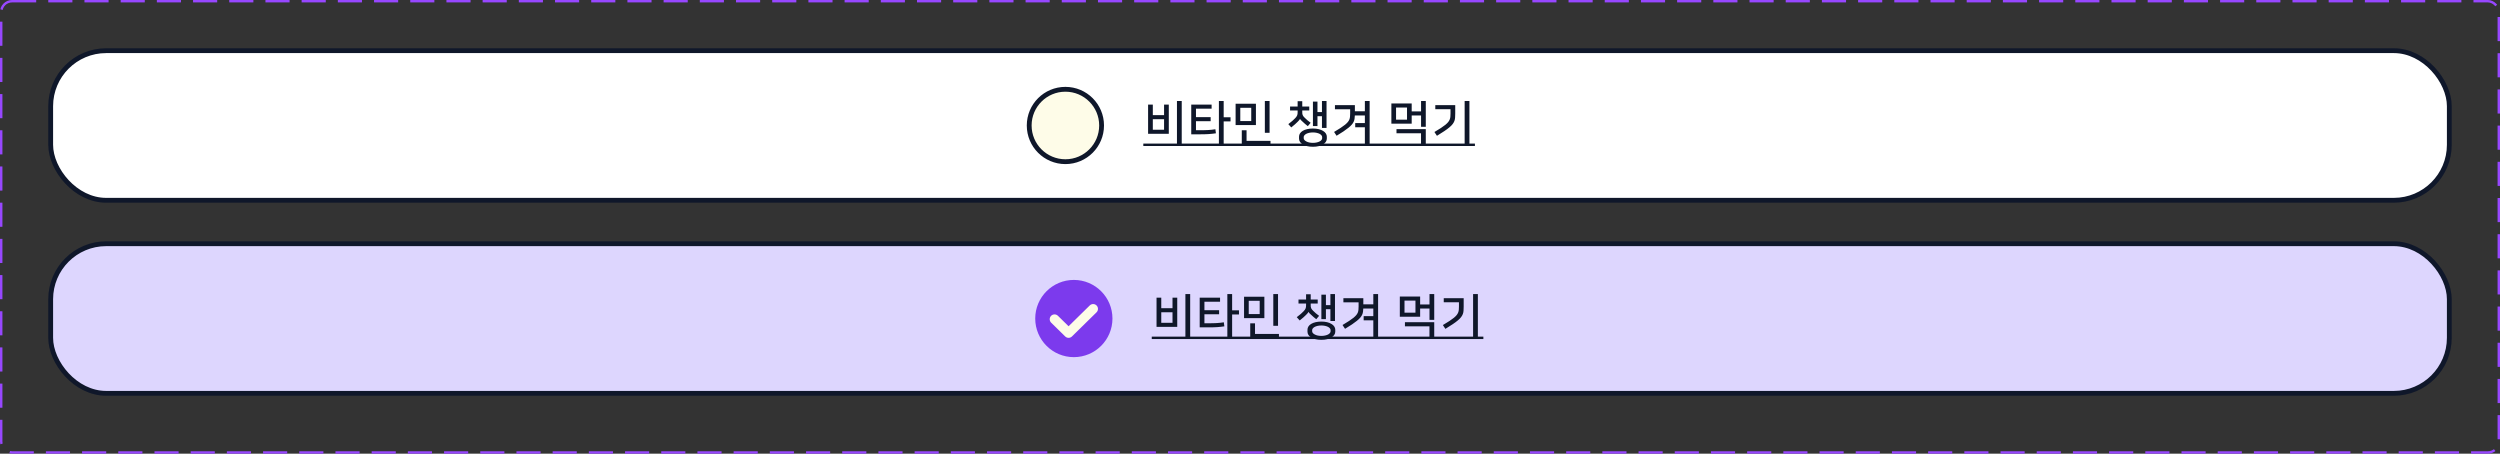 <svg width="1036" height="188" viewBox="0 0 1036 188" fill="none" xmlns="http://www.w3.org/2000/svg">
<rect x="0" y="0" width="1036" height="188" fill="#333333" stroke="none"/>
<rect x="0.5" y="0.5" width="1035" height="187" rx="4.5" stroke="#9747FF" stroke-dasharray="10 5"/>
<rect x="21" y="21" width="994" height="62" rx="23" fill="white" stroke="#0F172A" stroke-width="2"/>
<circle cx="441.5" cy="52" r="15" fill="#FEFCE8" stroke="#0F172A" stroke-width="2"/>
<path d="M487.729 60.3V41.86H489.709V60.3H487.729ZM475.769 55.46V43.36H477.729V47.72H482.389V43.36H484.349V55.46H475.769ZM477.729 53.76H482.389V49.4H477.729V53.76ZM495.612 45.04V48.54H501.692V50.22H495.612V53.96H497.352C498.019 53.96 498.626 53.953 499.172 53.94C499.719 53.927 500.232 53.907 500.712 53.88C501.206 53.84 501.686 53.8 502.152 53.76C502.632 53.707 503.132 53.64 503.652 53.56L503.872 55.24C503.406 55.307 502.932 55.367 502.452 55.42C501.986 55.473 501.472 55.52 500.912 55.56C500.366 55.587 499.759 55.613 499.092 55.64C498.439 55.653 497.699 55.66 496.872 55.66H493.652V43.34H502.092V45.04H495.612ZM509.932 50.32H507.092V60.3H505.112V41.86H507.092V48.6H509.932V50.32ZM524.155 55.02V41.86H526.115V55.02H524.155ZM520.455 51.84H512.035V42.98H520.455V51.84ZM513.975 50.16H518.515V44.66H513.975V50.16ZM516.575 58.38H526.495V60.1H514.595V53.98H516.575V58.38ZM538.318 56.64C538.318 56.147 538.452 55.693 538.718 55.28C538.985 54.867 539.365 54.513 539.858 54.22C540.365 53.913 540.972 53.68 541.678 53.52C542.398 53.347 543.198 53.26 544.078 53.26C544.958 53.26 545.752 53.347 546.458 53.52C547.165 53.693 547.765 53.933 548.258 54.24C548.765 54.533 549.152 54.887 549.418 55.3C549.698 55.713 549.838 56.16 549.838 56.64V57.44C549.838 57.92 549.698 58.367 549.418 58.78C549.152 59.193 548.765 59.547 548.258 59.84C547.765 60.147 547.165 60.387 546.458 60.56C545.752 60.733 544.958 60.82 544.078 60.82C543.198 60.82 542.398 60.733 541.678 60.56C540.972 60.4 540.365 60.167 539.858 59.86C539.365 59.567 538.985 59.213 538.718 58.8C538.452 58.387 538.318 57.933 538.318 57.44V56.64ZM547.818 41.86H549.718V53.02H547.818V48.14H545.958V52.24H544.078V42.1H545.958V46.44H547.818V41.86ZM538.718 49.24C538.678 49.387 538.552 49.587 538.338 49.84C538.125 50.08 537.925 50.293 537.738 50.48C537.472 50.76 537.112 51.1 536.658 51.5C536.218 51.887 535.698 52.32 535.098 52.8L533.878 51.44C534.558 50.933 535.138 50.467 535.618 50.04C536.098 49.613 536.478 49.247 536.758 48.94C536.958 48.727 537.118 48.533 537.238 48.36C537.372 48.173 537.472 47.993 537.538 47.82C537.618 47.633 537.672 47.433 537.698 47.22C537.725 46.993 537.738 46.727 537.738 46.42V45.78H534.598V44.14H537.738V41.94H539.658V44.14H542.558V45.78H539.658V46.32C539.658 46.6 539.665 46.847 539.678 47.06C539.705 47.273 539.752 47.473 539.818 47.66C539.898 47.847 540.005 48.033 540.138 48.22C540.272 48.393 540.458 48.593 540.698 48.82C541.045 49.167 541.412 49.507 541.798 49.84C542.198 50.173 542.645 50.52 543.138 50.88L541.958 52.28C541.505 51.92 541.105 51.593 540.758 51.3C540.425 50.993 540.112 50.707 539.818 50.44C539.552 50.2 539.318 49.98 539.118 49.78C538.918 49.567 538.792 49.387 538.738 49.24H538.718ZM547.898 56.78C547.898 56.54 547.805 56.307 547.618 56.08C547.432 55.84 547.172 55.633 546.838 55.46C546.505 55.287 546.098 55.147 545.618 55.04C545.152 54.933 544.638 54.88 544.078 54.88C543.518 54.88 542.998 54.933 542.518 55.04C542.052 55.147 541.652 55.287 541.318 55.46C540.985 55.633 540.725 55.84 540.538 56.08C540.352 56.307 540.258 56.54 540.258 56.78V57.28C540.258 57.533 540.352 57.773 540.538 58C540.725 58.227 540.985 58.427 541.318 58.6C541.652 58.787 542.052 58.933 542.518 59.04C542.998 59.147 543.518 59.2 544.078 59.2C544.638 59.2 545.152 59.147 545.618 59.04C546.098 58.933 546.505 58.793 546.838 58.62C547.172 58.447 547.432 58.24 547.618 58C547.805 57.773 547.898 57.54 547.898 57.3V56.78ZM565.602 60.3V52.74H561.602V51H565.602V47.86H561.442C561.428 48.367 561.388 48.833 561.322 49.26C561.255 49.687 561.128 50.1 560.942 50.5C560.755 50.887 560.488 51.28 560.142 51.68C559.808 52.067 559.362 52.487 558.802 52.94C558.255 53.393 557.575 53.893 556.762 54.44C555.962 54.973 555.002 55.58 553.882 56.26L552.842 54.68C553.908 54.053 554.815 53.493 555.562 53C556.308 52.507 556.928 52.06 557.422 51.66C557.915 51.247 558.302 50.867 558.582 50.52C558.862 50.16 559.068 49.807 559.202 49.46C559.335 49.1 559.415 48.733 559.442 48.36C559.482 47.973 559.502 47.54 559.502 47.06V45.28H553.202V43.58H561.462V46.12H565.602V41.86H567.582V60.3H565.602ZM588.885 52.56V47.86H585.005V51.26H576.585V42.88H585.005V46.16H588.885V41.86H590.845V52.56H588.885ZM578.705 53.52H590.845V60.48H588.865V55.22H578.705V53.52ZM578.525 49.58H583.065V44.56H578.525V49.58ZM594.428 54.7C595.494 54.073 596.394 53.52 597.128 53.04C597.874 52.547 598.494 52.1 598.988 51.7C599.481 51.287 599.868 50.907 600.148 50.56C600.428 50.2 600.634 49.847 600.768 49.5C600.914 49.14 601.001 48.767 601.028 48.38C601.068 47.993 601.088 47.56 601.088 47.08V45.26H594.788V43.56H603.048V47.1C603.048 47.7 603.028 48.247 602.988 48.74C602.961 49.22 602.868 49.68 602.708 50.12C602.548 50.547 602.308 50.973 601.988 51.4C601.681 51.813 601.241 52.26 600.668 52.74C600.108 53.22 599.401 53.747 598.548 54.32C597.708 54.893 596.681 55.547 595.468 56.28L594.428 54.7ZM606.948 60.3V41.86H608.928V60.3H606.948Z" fill="#0F172A"/>
<path d="M473.789 59.5H611.208V60.5H473.789V59.5Z" fill="#0F172A"/>
<rect x="21" y="101" width="994" height="62" rx="23" fill="#DDD6FE" stroke="#0F172A" stroke-width="2"/>
<circle cx="445" cy="132" r="16" fill="#7C3AED"/>
<path d="M437 132.286L442.818 138L453 128" stroke="#FEFCE8" stroke-width="4" stroke-linecap="round" stroke-linejoin="round"/>
<path d="M491.229 140.3V121.86H493.209V140.3H491.229ZM479.269 135.46V123.36H481.229V127.72H485.889V123.36H487.849V135.46H479.269ZM481.229 133.76H485.889V129.4H481.229V133.76ZM499.112 125.04V128.54H505.192V130.22H499.112V133.96H500.852C501.519 133.96 502.126 133.953 502.672 133.94C503.219 133.927 503.732 133.907 504.212 133.88C504.706 133.84 505.186 133.8 505.652 133.76C506.132 133.707 506.632 133.64 507.152 133.56L507.372 135.24C506.906 135.307 506.432 135.367 505.952 135.42C505.486 135.473 504.972 135.52 504.412 135.56C503.866 135.587 503.259 135.613 502.592 135.64C501.939 135.653 501.199 135.66 500.372 135.66H497.152V123.34H505.592V125.04H499.112ZM513.432 130.32H510.592V140.3H508.612V121.86H510.592V128.6H513.432V130.32ZM527.655 135.02V121.86H529.615V135.02H527.655ZM523.955 131.84H515.535V122.98H523.955V131.84ZM517.475 130.16H522.015V124.66H517.475V130.16ZM520.075 138.38H529.995V140.1H518.095V133.98H520.075V138.38ZM541.818 136.64C541.818 136.147 541.952 135.693 542.218 135.28C542.485 134.867 542.865 134.513 543.358 134.22C543.865 133.913 544.472 133.68 545.178 133.52C545.898 133.347 546.698 133.26 547.578 133.26C548.458 133.26 549.252 133.347 549.958 133.52C550.665 133.693 551.265 133.933 551.758 134.24C552.265 134.533 552.652 134.887 552.918 135.3C553.198 135.713 553.338 136.16 553.338 136.64V137.44C553.338 137.92 553.198 138.367 552.918 138.78C552.652 139.193 552.265 139.547 551.758 139.84C551.265 140.147 550.665 140.387 549.958 140.56C549.252 140.733 548.458 140.82 547.578 140.82C546.698 140.82 545.898 140.733 545.178 140.56C544.472 140.4 543.865 140.167 543.358 139.86C542.865 139.567 542.485 139.213 542.218 138.8C541.952 138.387 541.818 137.933 541.818 137.44V136.64ZM551.318 121.86H553.218V133.02H551.318V128.14H549.458V132.24H547.578V122.1H549.458V126.44H551.318V121.86ZM542.218 129.24C542.178 129.387 542.052 129.587 541.838 129.84C541.625 130.08 541.425 130.293 541.238 130.48C540.972 130.76 540.612 131.1 540.158 131.5C539.718 131.887 539.198 132.32 538.598 132.8L537.378 131.44C538.058 130.933 538.638 130.467 539.118 130.04C539.598 129.613 539.978 129.247 540.258 128.94C540.458 128.727 540.618 128.533 540.738 128.36C540.872 128.173 540.972 127.993 541.038 127.82C541.118 127.633 541.172 127.433 541.198 127.22C541.225 126.993 541.238 126.727 541.238 126.42V125.78H538.098V124.14H541.238V121.94H543.158V124.14H546.058V125.78H543.158V126.32C543.158 126.6 543.165 126.847 543.178 127.06C543.205 127.273 543.252 127.473 543.318 127.66C543.398 127.847 543.505 128.033 543.638 128.22C543.772 128.393 543.958 128.593 544.198 128.82C544.545 129.167 544.912 129.507 545.298 129.84C545.698 130.173 546.145 130.52 546.638 130.88L545.458 132.28C545.005 131.92 544.605 131.593 544.258 131.3C543.925 130.993 543.612 130.707 543.318 130.44C543.052 130.2 542.818 129.98 542.618 129.78C542.418 129.567 542.292 129.387 542.238 129.24H542.218ZM551.398 136.78C551.398 136.54 551.305 136.307 551.118 136.08C550.932 135.84 550.672 135.633 550.338 135.46C550.005 135.287 549.598 135.147 549.118 135.04C548.652 134.933 548.138 134.88 547.578 134.88C547.018 134.88 546.498 134.933 546.018 135.04C545.552 135.147 545.152 135.287 544.818 135.46C544.485 135.633 544.225 135.84 544.038 136.08C543.852 136.307 543.758 136.54 543.758 136.78V137.28C543.758 137.533 543.852 137.773 544.038 138C544.225 138.227 544.485 138.427 544.818 138.6C545.152 138.787 545.552 138.933 546.018 139.04C546.498 139.147 547.018 139.2 547.578 139.2C548.138 139.2 548.652 139.147 549.118 139.04C549.598 138.933 550.005 138.793 550.338 138.62C550.672 138.447 550.932 138.24 551.118 138C551.305 137.773 551.398 137.54 551.398 137.3V136.78ZM569.102 140.3V132.74H565.102V131H569.102V127.86H564.942C564.928 128.367 564.888 128.833 564.822 129.26C564.755 129.687 564.628 130.1 564.442 130.5C564.255 130.887 563.988 131.28 563.642 131.68C563.308 132.067 562.862 132.487 562.302 132.94C561.755 133.393 561.075 133.893 560.262 134.44C559.462 134.973 558.502 135.58 557.382 136.26L556.342 134.68C557.408 134.053 558.315 133.493 559.062 133C559.808 132.507 560.428 132.06 560.922 131.66C561.415 131.247 561.802 130.867 562.082 130.52C562.362 130.16 562.568 129.807 562.702 129.46C562.835 129.1 562.915 128.733 562.942 128.36C562.982 127.973 563.002 127.54 563.002 127.06V125.28H556.702V123.58H564.962V126.12H569.102V121.86H571.082V140.3H569.102ZM592.385 132.56V127.86H588.505V131.26H580.085V122.88H588.505V126.16H592.385V121.86H594.345V132.56H592.385ZM582.205 133.52H594.345V140.48H592.365V135.22H582.205V133.52ZM582.025 129.58H586.565V124.56H582.025V129.58ZM597.928 134.7C598.994 134.073 599.894 133.52 600.628 133.04C601.374 132.547 601.994 132.1 602.488 131.7C602.981 131.287 603.368 130.907 603.648 130.56C603.928 130.2 604.134 129.847 604.268 129.5C604.414 129.14 604.501 128.767 604.528 128.38C604.568 127.993 604.588 127.56 604.588 127.08V125.26H598.288V123.56H606.548V127.1C606.548 127.7 606.528 128.247 606.488 128.74C606.461 129.22 606.368 129.68 606.208 130.12C606.048 130.547 605.808 130.973 605.488 131.4C605.181 131.813 604.741 132.26 604.168 132.74C603.608 133.22 602.901 133.747 602.048 134.32C601.208 134.893 600.181 135.547 598.968 136.28L597.928 134.7ZM610.448 140.3V121.86H612.428V140.3H610.448Z" fill="#0F172A"/>
<path d="M477.289 139.5H614.708V140.5H477.289V139.5Z" fill="#0F172A"/>
</svg>
